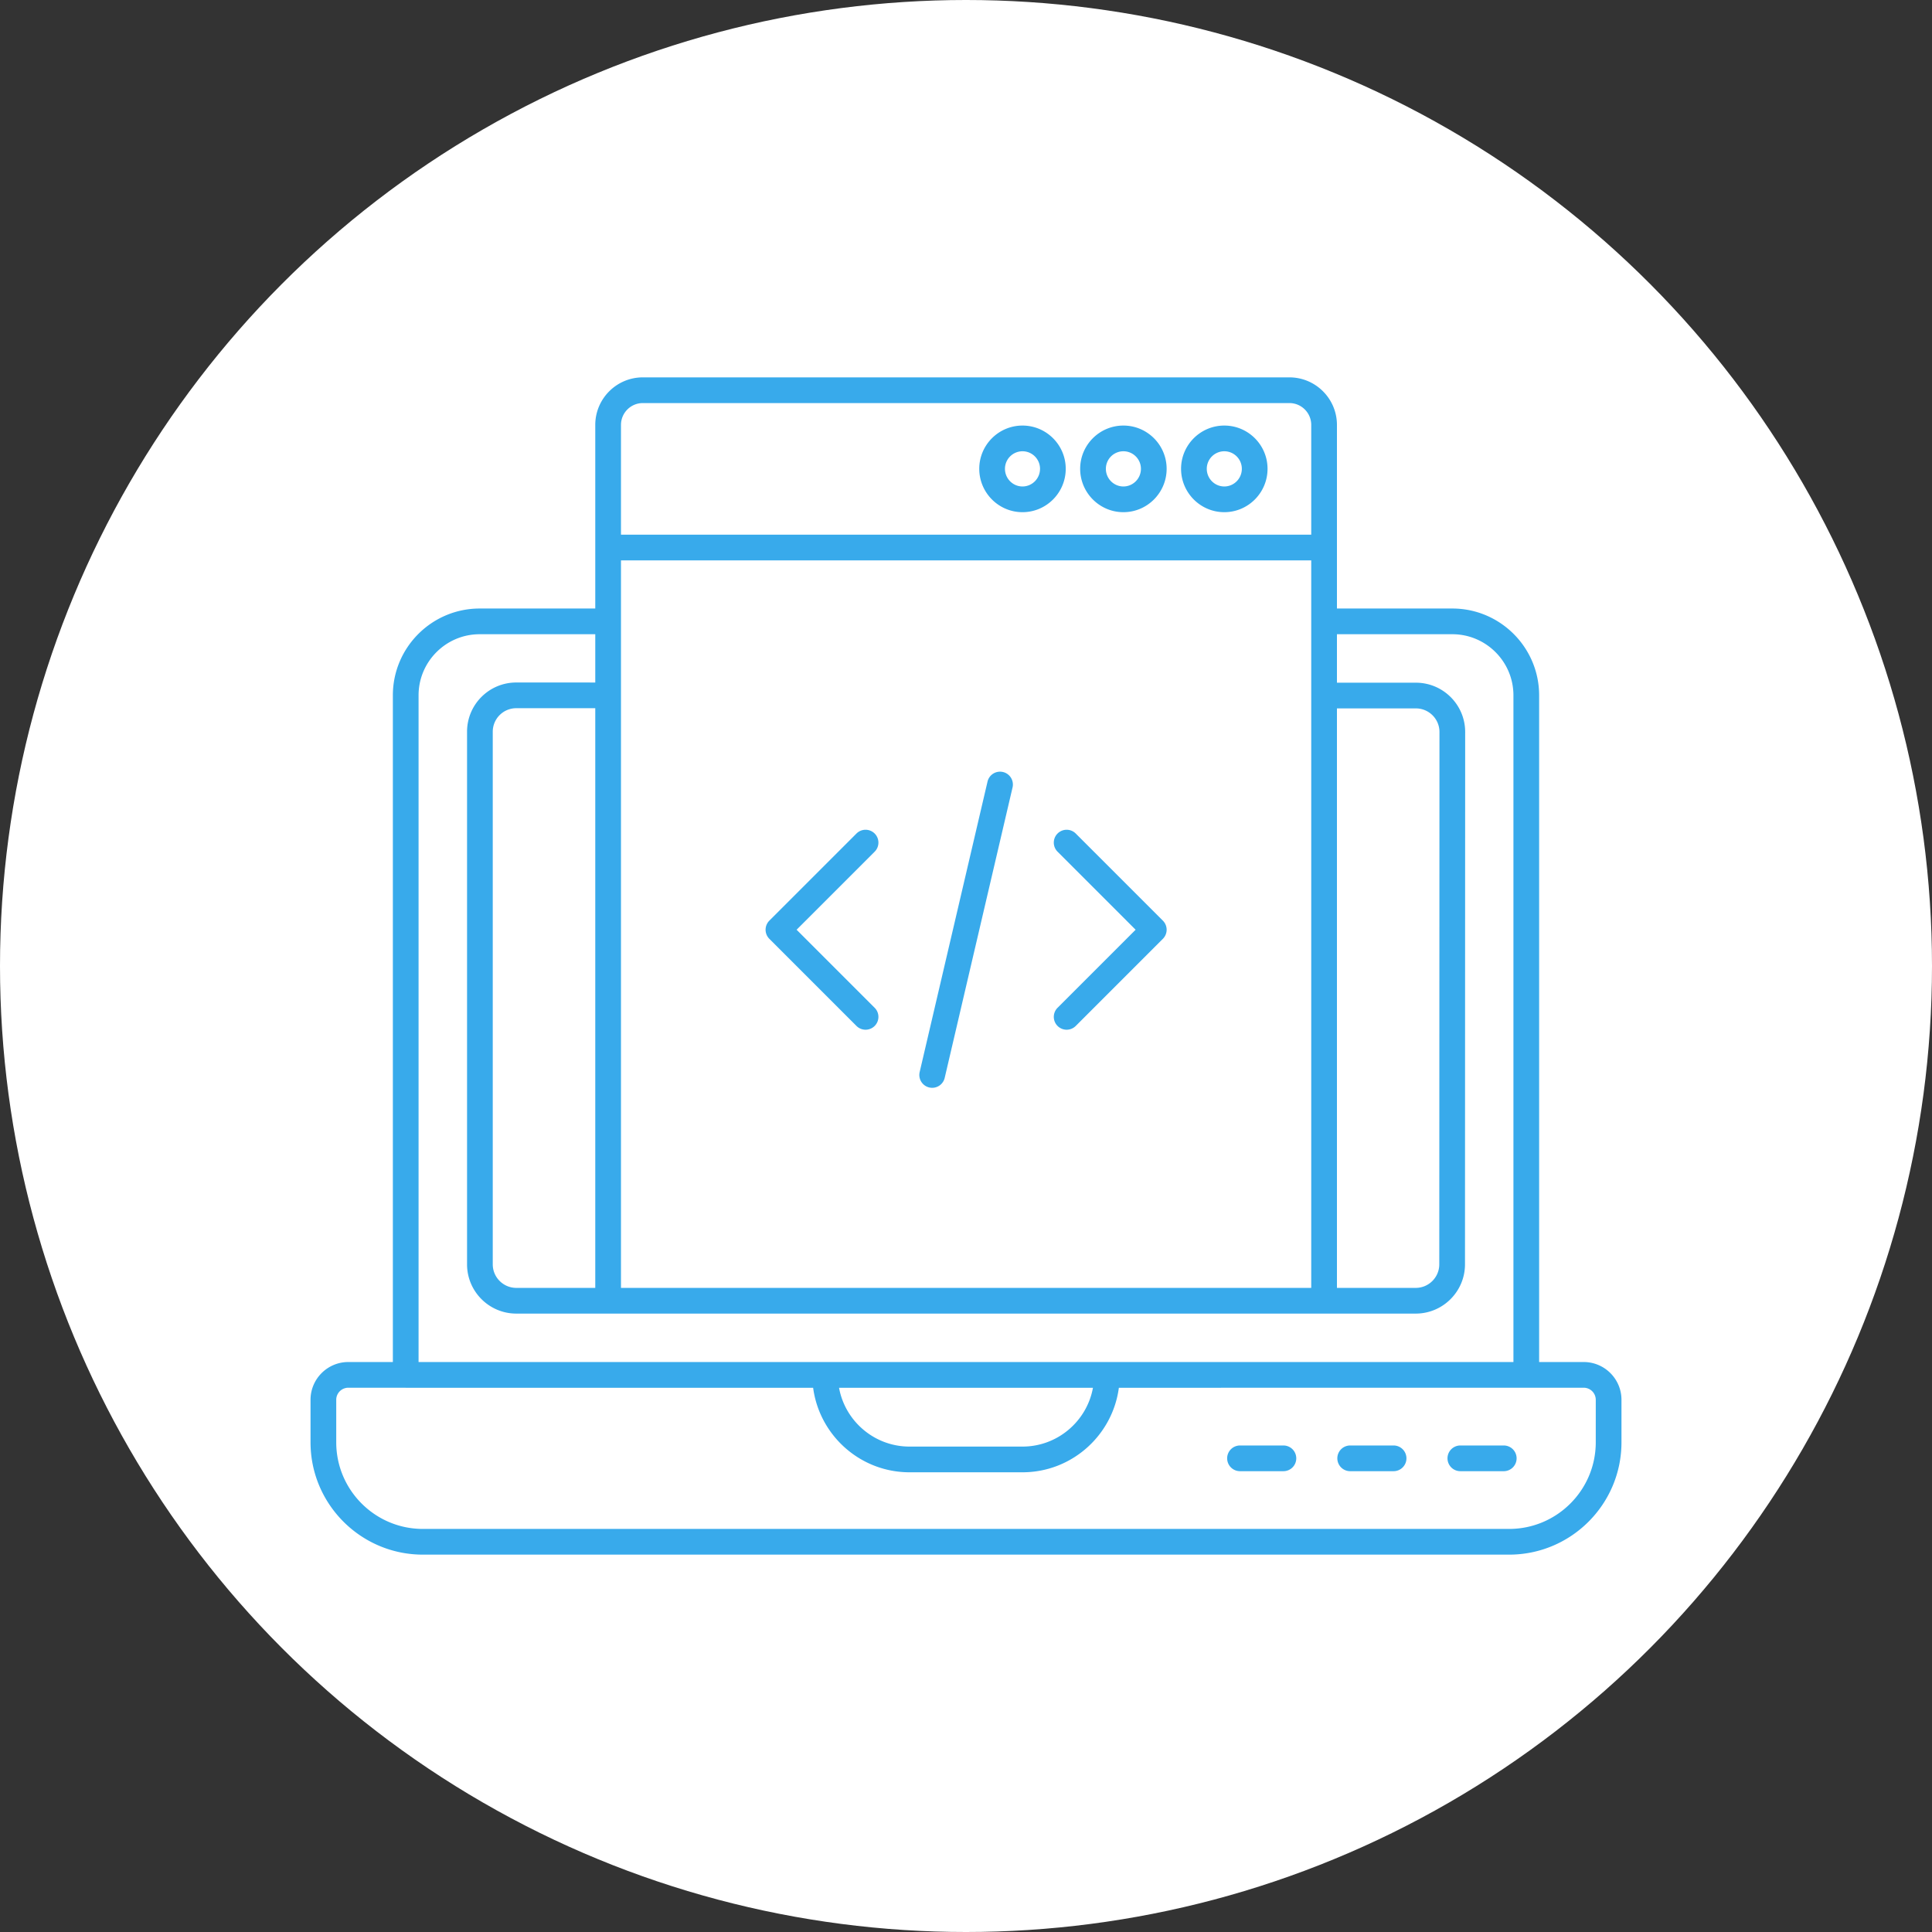 <svg xmlns="http://www.w3.org/2000/svg" version="1.1" xmlns:xlink="http://www.w3.org/1999/xlink" width="512" height="512" x="0" y="0" viewBox="0 0 512 512" style="enable-background:new 0 0 512 512" xml:space="preserve"><rect x="0" y="0" width="512" height="512" fill="#333333" stroke="none"/><circle r="256" cx="256" cy="256" fill="#ffffff" shape="circle"></circle><g transform="matrix(0.7,0,0,0.7,76.8,76.8)"><path d="M489.856 405.93H472.98v-252.4c0-18.123-14.742-32.867-32.865-32.867h-43.682V51.155c0-9.926-8.075-18.004-18.002-18.004h-244.78c-9.929 0-18.004 8.078-18.004 18.004v69.508H71.884c-18.123 0-32.865 14.744-32.865 32.867v252.4H22.144c-7.883 0-14.295 6.415-14.295 14.298v16.094c0 23.45 19.078 42.527 42.528 42.527h411.248c23.45 0 42.528-19.078 42.528-42.527v-16.094c-.001-7.884-6.414-14.298-14.297-14.298zm-93.423-247.461 29.9.007c4.916.005 8.917 4.006 8.914 8.919l-.069 201.557c-.002 4.913-4.001 8.909-8.914 8.909h-29.831zM125.381 51.155c0-4.562 3.711-8.273 8.27-8.273h244.778c4.562 0 8.273 3.711 8.273 8.273v41.553H125.381zm-.002 51.285h261.323v275.421H125.379zm-76.628 51.09c0-12.758 10.378-23.136 23.134-23.136h43.763v18.281l-29.893-.006h-.012c-10.294 0-18.638 8.336-18.638 18.641v201.637c0 10.283 8.365 18.646 18.646 18.646H426.265c10.278 0 18.643-8.363 18.646-18.641l.069-201.557c.002-10.278-8.358-18.646-18.643-18.65l-29.902-.007v-18.344h43.682c12.756 0 23.134 10.378 23.134 23.136v252.4h-414.5zm66.896 4.876v219.455H85.75c-4.916 0-8.914-4.001-8.914-8.914V167.31a8.904 8.904 0 0 1 8.909-8.909h.007zM304.063 415.68c-2.3 12.644-13.393 22.262-26.688 22.262h-42.751c-13.295 0-24.388-9.617-26.688-22.262zm190.357 20.641c0 18.085-14.711 32.796-32.796 32.796H50.376c-18.085 0-32.796-14.711-32.796-32.796v-16.094a4.57 4.57 0 0 1 4.564-4.566h21.647c.033.001.061.019.094.019h154.242c2.394 18.026 17.827 31.993 36.497 31.993h42.751c18.67 0 34.103-13.967 36.497-31.993l175.984-.019a4.57 4.57 0 0 1 4.564 4.566z" fill="#38aaeb" opacity="1" data-original="#000000"></path><path d="M376.168 437.524h-16.431a4.865 4.865 0 0 0-4.866 4.866 4.865 4.865 0 0 0 4.866 4.866h16.431a4.865 4.865 0 0 0 4.866-4.866 4.865 4.865 0 0 0-4.866-4.866zM417.878 437.524h-16.431a4.865 4.865 0 0 0-4.866 4.866 4.865 4.865 0 0 0 4.866 4.866h16.431a4.865 4.865 0 0 0 4.866-4.866 4.865 4.865 0 0 0-4.866-4.866zM459.586 437.524h-16.431a4.865 4.865 0 0 0-4.866 4.866 4.865 4.865 0 0 0 4.866 4.866h16.431a4.865 4.865 0 0 0 4.866-4.866 4.865 4.865 0 0 0-4.866-4.866zM277.39 51.398c-9.026 0-16.37 7.341-16.37 16.37 0 9.057 7.344 16.422 16.37 16.422s16.367-7.365 16.367-16.422c0-9.029-7.342-16.37-16.367-16.37zm0 23.059c-3.661 0-6.638-3.003-6.638-6.69a6.646 6.646 0 0 1 6.638-6.638c3.659 0 6.636 2.979 6.636 6.638-.001 3.687-2.978 6.69-6.636 6.69zM315.591 51.398c-9.026 0-16.37 7.341-16.37 16.37 0 9.057 7.344 16.422 16.37 16.422s16.367-7.365 16.367-16.422c0-9.029-7.341-16.37-16.367-16.37zm0 23.059c-3.661 0-6.638-3.003-6.638-6.69a6.646 6.646 0 0 1 6.638-6.638c3.659 0 6.636 2.979 6.636 6.638 0 3.687-2.977 6.69-6.636 6.69zM353.792 51.398c-9.026 0-16.37 7.341-16.37 16.37 0 9.057 7.344 16.422 16.37 16.422s16.367-7.365 16.367-16.422c0-9.029-7.341-16.37-16.367-16.37zm0 23.059c-3.661 0-6.638-3.003-6.638-6.69a6.646 6.646 0 0 1 6.638-6.638c3.659 0 6.636 2.979 6.636 6.638 0 3.687-2.977 6.69-6.636 6.69zM221.417 205.846a4.863 4.863 0 0 0-6.88 0l-32.986 32.986a4.863 4.863 0 0 0 0 6.88l32.986 32.986a4.863 4.863 0 0 0 6.88 0 4.863 4.863 0 0 0 0-6.88l-29.546-29.546 29.546-29.546a4.863 4.863 0 0 0 0-6.88zM297.546 205.846a4.863 4.863 0 0 0-6.88 0 4.863 4.863 0 0 0 0 6.88l29.546 29.546-29.546 29.546a4.863 4.863 0 0 0 0 6.88 4.863 4.863 0 0 0 6.88 0l32.986-32.986a4.863 4.863 0 0 0 0-6.88zM269.994 182.558c-2.618-.599-5.234 1.012-5.845 3.63l-25.69 109.954a4.864 4.864 0 1 0 9.475 2.215l25.69-109.954a4.865 4.865 0 0 0-3.63-5.845z" fill="#38aaeb" opacity="1" data-original="#000000"></path></g></svg>